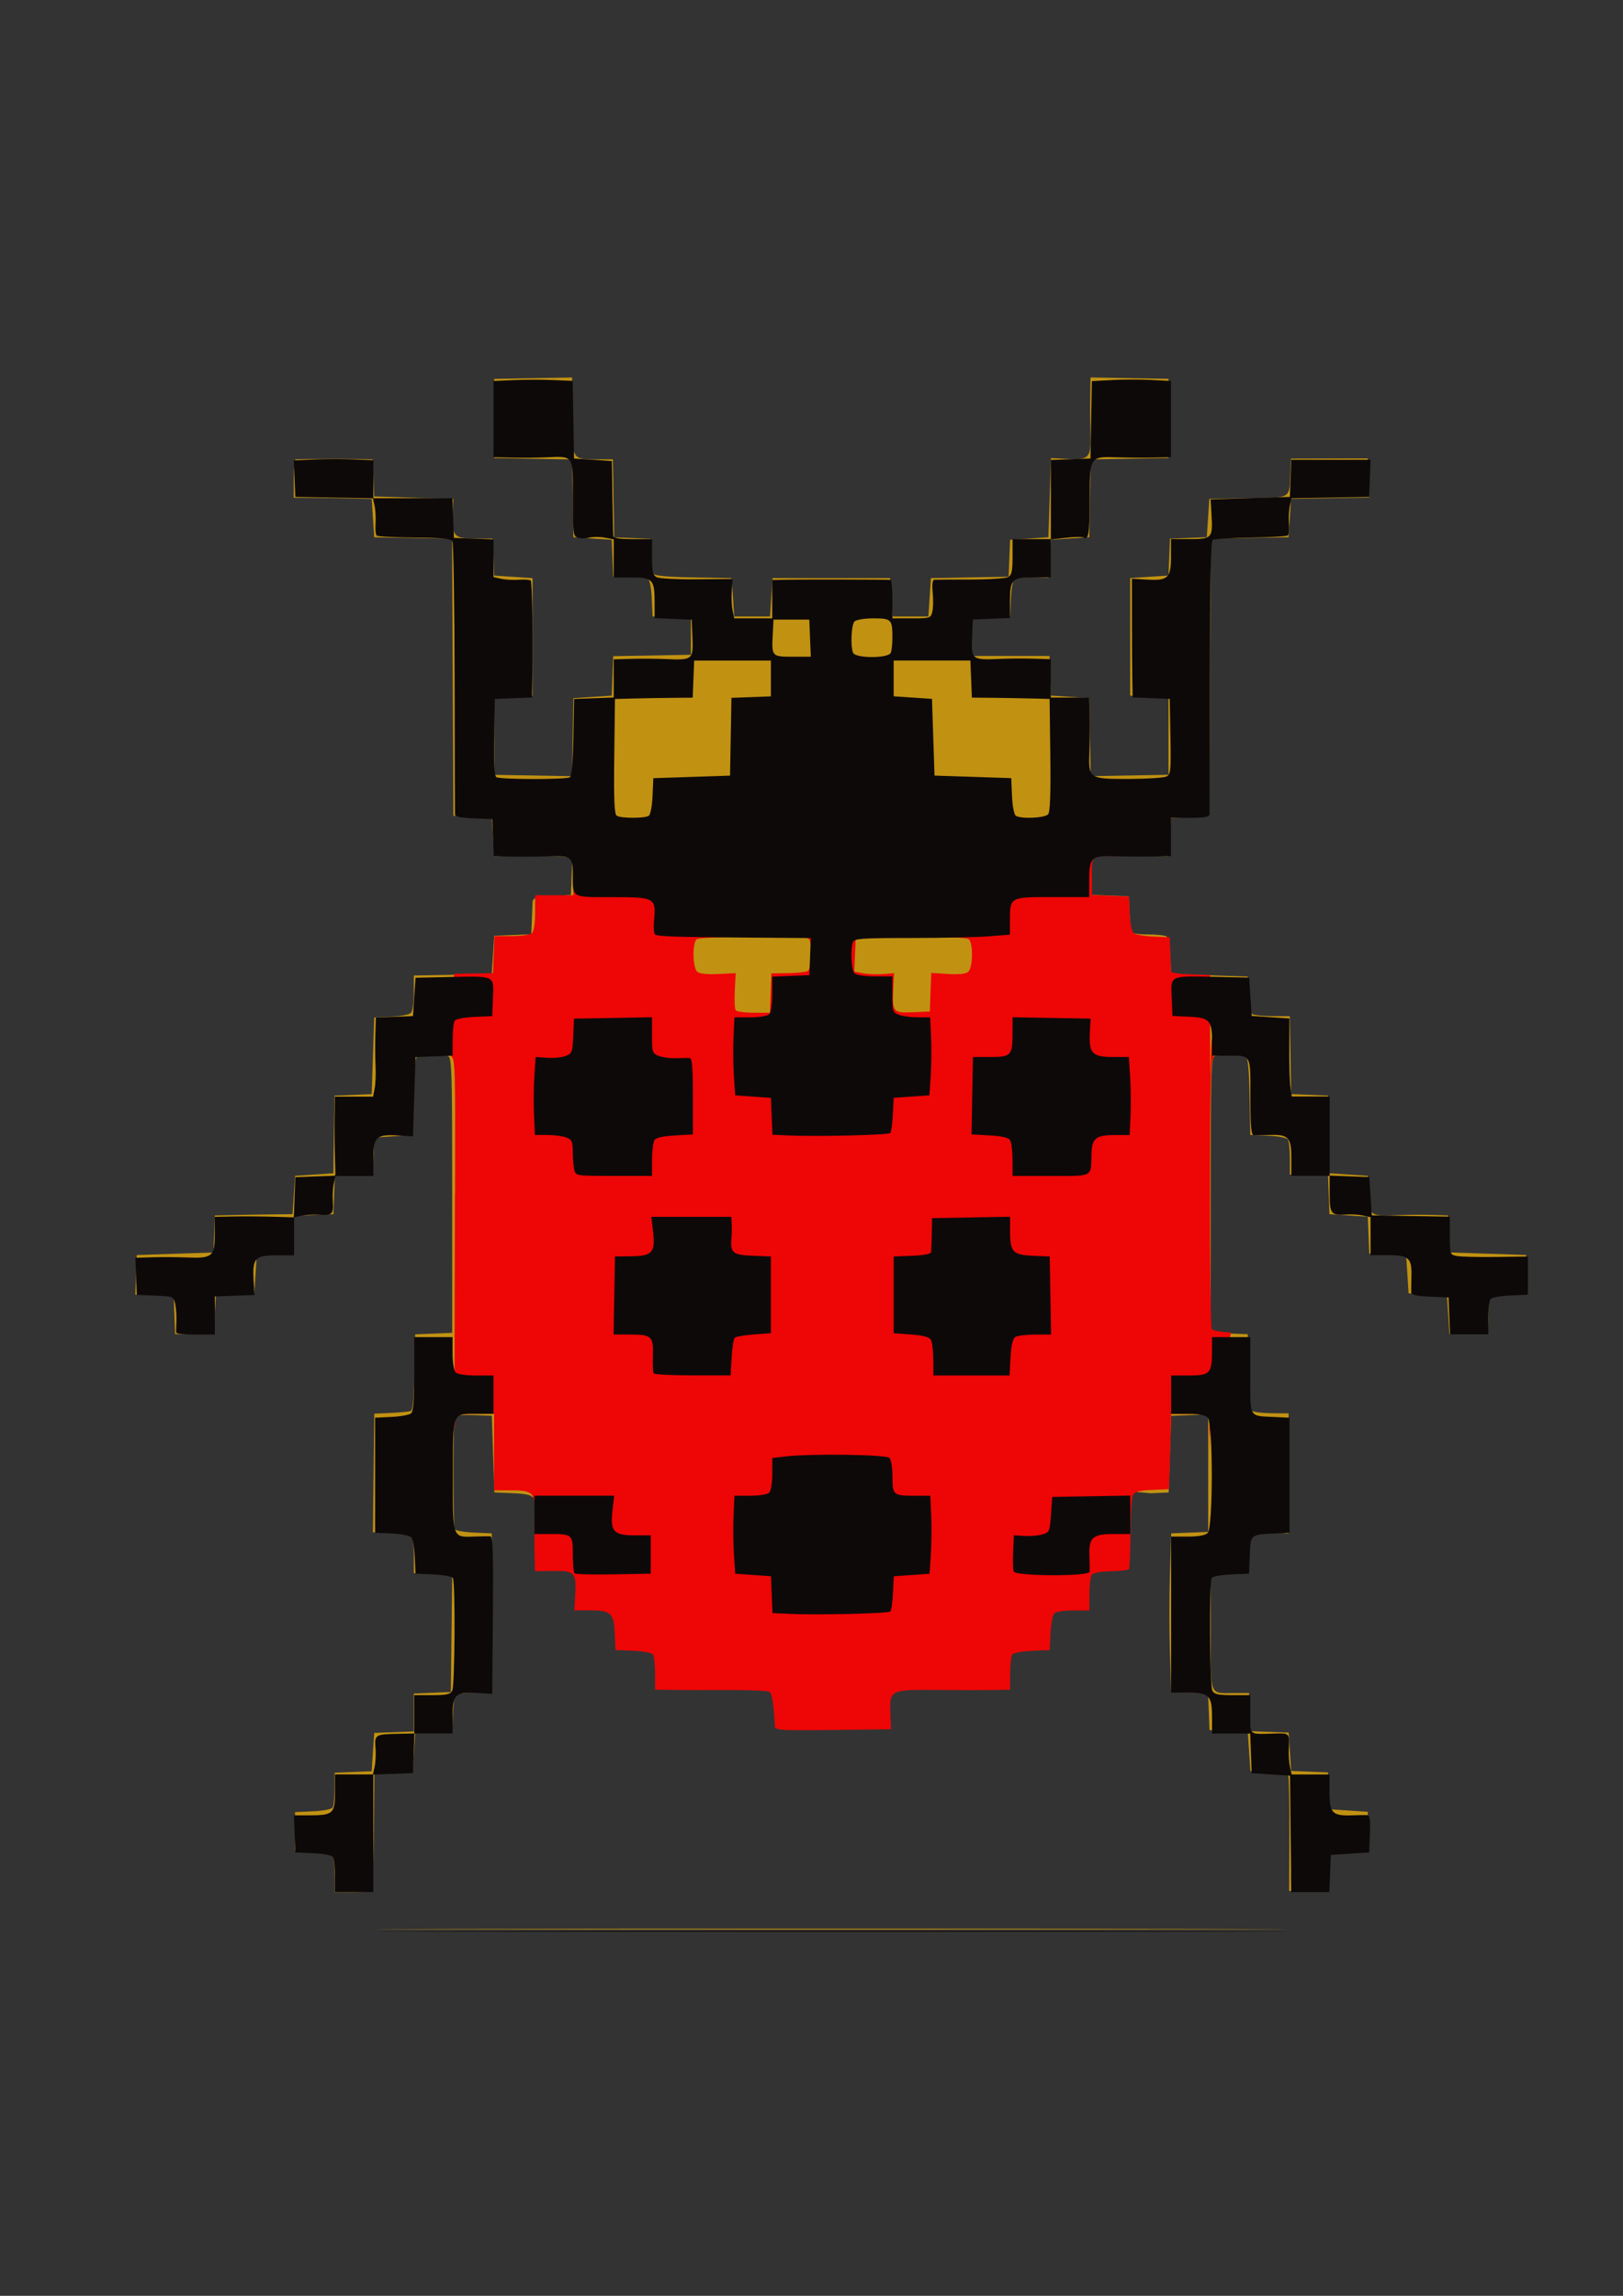 <?xml version="1.0" encoding="UTF-8" standalone="no"?>
<!-- Created with Inkscape (http://www.inkscape.org/) -->

<svg
   xmlns:dc="http://purl.org/dc/elements/1.1/"
   xmlns:cc="http://creativecommons.org/ns#"
   xmlns:rdf="http://www.w3.org/1999/02/22-rdf-syntax-ns#"
   xmlns:svg="http://www.w3.org/2000/svg"
   xmlns="http://www.w3.org/2000/svg"
   xmlns:sodipodi="http://sodipodi.sourceforge.net/DTD/sodipodi-0.dtd"
   xmlns:inkscape="http://www.inkscape.org/namespaces/inkscape"
   width="210mm"
   height="297mm"
   viewBox="0 0 210 297"
   version="1.1"
   id="svg8"
   inkscape:version="0.92.5 (2060ec1f9f, 2020-04-08)"
   sodipodi:docname="joanhinha.svg">
  <rect x="0" y="0" width="210" height="297" fill="#333333" stroke="none"/>
  <defs
     id="defs2" />
  <sodipodi:namedview
     id="base"
     pagecolor="#ffffff"
     bordercolor="#666666"
     borderopacity="1.0"
     inkscape:pageopacity="0.0"
     inkscape:pageshadow="2"
     inkscape:zoom="0.35"
     inkscape:cx="322.89828"
     inkscape:cy="388.74899"
     inkscape:document-units="mm"
     inkscape:current-layer="g21"
     showgrid="true"
     inkscape:window-width="1920"
     inkscape:window-height="1011"
     inkscape:window-x="0"
     inkscape:window-y="0"
     inkscape:window-maximized="1">
    <inkscape:grid
       type="xygrid"
       id="grid44" />
  </sodipodi:namedview>
  <g
     inkscape:label="Camada 1"
     inkscape:groupmode="layer"
     id="layer1">
    <g
       id="g21"
       transform="translate(89.675,-13.399)">
      <g
         id="g42"
         transform="matrix(5.297,0,0,5.297,401.934,-1381.344)">
        <path
           sodipodi:nodetypes="csscccccccccccccccccccccccccscscccccccccsccccccccccccccccccccccccccccccccccccccccccccccccccccscccccccccccccccccccccccccccccsccccccccscccccccccccccccccccccccccccccccccccccccccsscccccccccccccccccccccccccccccccccccccccccccccccccccccccccccccccccccccccccccccccccccccccccccccccccccccccccccccccccccccccccccccccccccccccccccccccccccccccccccccccccccsccccccccccccccsscccccccccccccccccccccccccccccccccccccccccccccccccccccccccccccccccccccsccc"
           inkscape:connector-curvature="0"
           id="path31"
           d="m -81.504,310.419 c 4.93,-0.009 13.016,-0.009 17.969,0 4.953,0.009 0.919,0.016 -8.964,0.016 -9.883,0 -13.935,-0.008 -9.005,-0.016 z m -3.131,-1.31 c -5.19e-4,-0.232 -0.022,-0.455 -0.049,-0.496 -0.027,-0.043 -0.232,-0.083 -0.483,-0.094 l -0.435,-0.019 v -0.468 -0.468 l 0.435,-0.019 c 0.251,-0.011 0.455,-0.05 0.483,-0.094 0.026,-0.041 0.048,-0.249 0.049,-0.462 l 9.66e-4,-0.387 0.452,-0.018 0.452,-0.018 0.031,-0.468 0.031,-0.468 0.484,-0.018 0.484,-0.018 v -0.463 -0.463 l 0.452,-0.018 0.452,-0.018 0.017,-1.451 0.017,-1.451 h -0.469 -0.469 v -0.424 c 0,-0.247 -0.031,-0.456 -0.075,-0.499 -0.044,-0.044 -0.253,-0.075 -0.5,-0.075 h -0.425 l 0.017,-1.449 0.017,-1.449 0.406,-0.019 c 0.223,-0.01 0.44,-0.031 0.482,-0.046 0.054,-0.019 0.081,-0.291 0.094,-0.95 l 0.017,-0.923 0.452,-0.018 0.452,-0.018 v -3.36 c 0,-3.006 -0.01,-3.364 -0.099,-3.398 -0.14,-0.054 -0.667,-0.045 -0.757,0.012 -0.053,0.034 -0.082,0.331 -0.094,0.982 l -0.017,0.933 -0.468,0.031 -0.468,0.031 -0.018,0.452 -0.018,0.452 h -0.463 -0.463 l -0.018,0.484 -0.018,0.484 -0.484,0.018 -0.484,0.018 v 0.463 0.463 l -0.452,0.018 -0.452,0.018 -0.031,0.468 -0.031,0.468 -0.468,0.031 -0.468,0.031 -0.031,0.462 -0.031,0.462 -0.468,0.004 -0.468,0.004 -0.018,-0.482 -0.018,-0.482 h -0.468 -0.468 l 0.018,-0.484 0.018,-0.484 0.936,-0.031 0.936,-0.031 0.018,-0.452 0.018,-0.452 0.418,-0.01 c 0.23,-0.006 0.657,-0.013 0.949,-0.016 l 0.53,-0.006 0.031,-0.468 0.031,-0.468 0.468,-0.031 0.468,-0.031 0.005,-0.53 c 0.003,-0.292 0.01,-0.719 0.016,-0.949 l 0.01,-0.418 0.452,-0.018 0.452,-0.018 0.031,-0.936 0.031,-0.936 0.403,-0.019 c 0.222,-0.01 0.439,-0.049 0.484,-0.086 0.051,-0.043 0.08,-0.222 0.08,-0.494 v -0.427 l 0.952,-0.017 0.951,-0.017 0.031,-0.468 0.031,-0.468 0.452,-0.018 0.452,-0.018 0.012,-0.294 c 0.006,-0.162 0.014,-0.364 0.018,-0.45 0.006,-0.149 0.027,-0.157 0.472,-0.187 l 0.466,-0.031 0.018,-0.449 0.018,-0.449 -0.205,-0.034 c -0.113,-0.019 -0.542,-0.027 -0.954,-0.019 l -0.749,0.015 -0.031,-0.468 -0.031,-0.468 -0.468,-0.031 -0.468,-0.031 -0.016,-3.383 -0.016,-3.383 -0.951,-0.017 -0.951,-0.017 -0.031,-0.468 -0.031,-0.468 -0.468,-0.012 c -0.257,-0.007 -0.686,-0.013 -0.952,-0.015 l -0.484,-0.003 v -0.468 c 0,-0.257 0.021,-0.469 0.047,-0.47 0.327,-0.011 1.135,-0.016 1.464,-0.008 l 0.418,0.01 0.018,0.452 0.018,0.452 0.967,0.031 0.967,0.031 -0.016,0.361 c -0.025,0.546 0.029,0.606 0.546,0.606 h 0.432 l 0.018,0.452 0.018,0.452 0.468,0.031 0.468,0.031 v 1.435 1.435 l -0.468,0.031 -0.468,0.031 v 0.936 0.936 l 0.95,0.017 0.95,0.017 0.017,-0.953 0.017,-0.953 0.468,-0.031 0.468,-0.031 0.018,-0.482 0.018,-0.482 0.949,-0.017 0.949,-0.017 v -0.437 -0.437 l -0.468,-0.031 -0.468,-0.031 -0.019,-0.435 c -0.011,-0.251 -0.05,-0.455 -0.094,-0.483 -0.041,-0.026 -0.249,-0.048 -0.462,-0.049 l -0.387,-9.5e-4 -0.018,-0.452 -0.018,-0.452 -0.468,-0.031 -0.468,-0.031 -0.017,-0.95 -0.017,-0.95 -0.95,-0.017 -0.95,-0.017 v -0.967 -0.967 l 0.951,-0.017 0.952,-0.017 v 0.935 c 0,1.084 -0.011,1.065 0.618,1.065 h 0.377 l 0.017,0.952 0.017,0.952 0.452,0.018 0.452,0.018 9.43e-4,0.387 c 4.96e-4,0.213 0.023,0.422 0.049,0.463 0.034,0.053 0.331,0.082 0.982,0.093 l 0.933,0.017 0.031,0.468 0.031,0.468 h 0.437 0.437 l 0.031,-0.468 0.031,-0.468 h 1.435 1.435 l 0.031,0.468 0.031,0.468 h 0.437 0.437 l 0.031,-0.468 0.031,-0.468 0.949,-0.017 0.949,-0.017 0.018,-0.451 0.018,-0.451 0.468,-0.031 0.468,-0.031 0.031,-0.967 0.031,-0.967 0.392,0.021 c 0.535,0.029 0.588,-0.024 0.573,-0.579 -0.006,-0.242 -0.009,-0.659 -0.005,-0.926 l 0.007,-0.485 0.952,0.017 0.952,0.017 v 0.967 0.967 l -0.95,0.017 -0.95,0.017 -0.017,0.95 -0.017,0.95 -0.468,0.031 -0.468,0.031 -0.031,0.464 -0.031,0.464 -0.374,-0.013 c -0.206,-0.007 -0.408,0.009 -0.449,0.037 -0.043,0.028 -0.083,0.236 -0.094,0.485 l -0.019,0.435 -0.468,0.031 -0.468,0.031 -0.018,0.452 -0.018,0.452 h 0.967 0.967 l 0.018,0.484 0.018,0.484 0.468,0.031 0.468,0.031 0.017,0.953 0.017,0.953 0.95,-0.017 0.95,-0.017 v -0.936 -0.936 l -0.468,-0.031 -0.468,-0.031 v -1.435 -1.435 l 0.468,-0.031 0.468,-0.031 0.018,-0.45 0.018,-0.45 0.45,-0.018 0.45,-0.018 0.031,-0.468 0.031,-0.468 0.951,-0.017 c 1.081,-0.02 0.998,0.032 1.03,-0.63 l 0.016,-0.335 0.936,-0.003 0.936,-0.003 0.018,0.477 0.018,0.477 -0.954,0.017 -0.954,0.017 -0.031,0.468 -0.031,0.468 -0.951,0.017 -0.951,0.017 -0.016,3.383 -0.016,3.383 -0.468,0.031 -0.468,0.031 -0.031,0.468 -0.031,0.468 -0.811,-0.013 c -1.158,-0.019 -1.101,-0.045 -1.079,0.499 l 0.018,0.45 0.452,0.018 0.452,0.018 0.011,0.262 c 0.01,0.244 0.021,0.397 0.043,0.59 0.006,0.053 0.134,0.078 0.399,0.079 0.214,4.8e-4 0.424,0.022 0.465,0.049 0.043,0.027 0.083,0.232 0.094,0.483 l 0.019,0.435 0.936,0.031 0.936,0.031 0.019,0.435 c 0.011,0.251 0.05,0.455 0.094,0.483 0.041,0.026 0.264,0.048 0.494,0.049 l 0.42,9.4e-4 0.017,0.952 0.017,0.951 0.452,0.018 0.452,0.018 0.007,0.45 c 0.004,0.247 0.011,0.674 0.016,0.949 l 0.008,0.499 0.468,0.031 0.468,0.031 0.018,0.449 c 0.021,0.527 0.039,0.54 0.689,0.512 0.229,-0.01 0.604,-0.013 0.835,-0.006 l 0.418,0.012 0.018,0.452 0.018,0.452 0.936,0.031 0.936,0.031 0.018,0.484 0.018,0.484 h -0.468 -0.468 l -0.018,0.477 -0.018,0.477 -0.468,0.006 -0.468,0.006 -0.031,-0.467 -0.031,-0.467 -0.468,-0.031 -0.468,-0.031 -0.031,-0.468 -0.031,-0.468 -0.45,-0.018 -0.45,-0.018 -0.018,-0.45 -0.018,-0.45 -0.468,-0.031 -0.468,-0.031 -0.018,-0.484 -0.018,-0.484 h -0.465 -0.465 l -9.43e-4,-0.39 c -4.72e-4,-0.214 -0.022,-0.424 -0.049,-0.465 -0.027,-0.043 -0.232,-0.083 -0.483,-0.094 l -0.435,-0.019 -0.017,-0.933 c -0.012,-0.651 -0.04,-0.948 -0.094,-0.982 -0.091,-0.058 -0.617,-0.066 -0.757,-0.012 -0.088,0.034 -0.099,0.392 -0.099,3.398 v 3.36 l 0.452,0.018 0.452,0.018 0.017,0.903 c 0.01,0.497 0.044,0.93 0.077,0.963 0.033,0.033 0.25,0.061 0.482,0.064 l 0.422,0.004 v 1.466 1.466 l -0.409,-0.021 c -0.502,-0.025 -0.545,0.016 -0.57,0.553 l -0.019,0.403 -0.452,0.018 -0.452,0.018 v 1.426 c 0,1.619 -0.044,1.501 0.567,1.501 h 0.369 v 0.465 0.465 l 0.484,0.018 0.484,0.018 0.031,0.468 0.031,0.468 0.45,0.018 0.45,0.018 0.018,0.45 0.018,0.45 0.468,0.031 0.468,0.031 v 0.468 0.468 l -0.468,0.031 -0.468,0.031 -0.031,0.468 -0.031,0.468 h -0.462 -0.462 l 0.006,-1.341 c 0.003,-0.738 -0.008,-1.389 -0.025,-1.448 -0.024,-0.085 -0.119,-0.11 -0.479,-0.125 l -0.449,-0.018 -0.031,-0.468 -0.031,-0.468 -0.468,-0.031 -0.468,-0.031 -0.018,-0.45 -0.018,-0.45 -0.45,-0.018 -0.45,-0.018 -0.031,-0.951 c -0.017,-0.523 -0.017,-1.393 0,-1.934 l 0.031,-0.983 0.452,-0.018 0.452,-0.018 v -1.435 -1.435 l -0.452,0.018 -0.452,0.018 -0.031,0.936 -0.031,0.936 -0.435,0.019 c -4.997,-0.475 -5.387,0.051 -15.118,0.092 -0.009,-0.048 -0.175,-0.082 -0.466,-0.094 l -0.452,-0.018 -0.031,-0.936 -0.031,-0.936 -0.452,-0.018 c -0.249,-0.01 -0.456,0.004 -0.461,0.031 -0.032,0.192 -0.029,2.703 0.003,2.755 0.022,0.036 0.236,0.073 0.475,0.084 l 0.435,0.019 v 1.934 1.934 l -0.452,0.018 c -0.295,0.012 -0.455,0.044 -0.461,0.094 -0.021,0.179 -0.033,0.342 -0.043,0.587 l -0.011,0.262 -0.452,0.018 -0.452,0.018 -0.031,0.468 -0.031,0.468 -0.468,0.031 -0.468,0.031 -0.012,1.366 c -0.007,0.751 -0.027,1.404 -0.045,1.451 -0.023,0.06 -0.159,0.085 -0.471,0.085 h -0.439 l -9.43e-4,-0.421 z"
           style="fill:#c19212;stroke-width:0.062" />
        <path
           sodipodi:nodetypes="ccccccscsccccccccccscccccccccccccccccccccccccccccsccccccccccccccccccccccsccccccscccsccccccscccccccscccccccccccccccccc"
           inkscape:connector-curvature="0"
           id="path29"
           d="m -81.693,292.486 c 0.009,-3.168 0.004,-3.326 -0.105,-3.385 l 0.08,-2.01 0.952,-0.017 0.018,-0.452 0.018,-0.452 h 0.422 c 0.245,0 0.453,-0.032 0.496,-0.075 0.044,-0.043 0.075,-0.252 0.075,-0.499 v -0.424 h 0.468 0.468 v -0.465 -0.465 l -0.203,-0.033 c -0.112,-0.018 -0.54,-0.027 -0.952,-0.018 l -0.749,0.015 c 0,0 16.441,0.024 16.472,-0.002 l -0.811,-0.013 c -1.153,-0.019 -1.092,-0.048 -1.092,0.511 v 0.464 l 0.452,0.018 0.452,0.018 0.018,0.416 c 0.01,0.234 0.052,0.444 0.096,0.48 0.043,0.035 0.259,0.073 0.481,0.083 l 0.403,0.019 0.012,0.374 c 0.006,0.206 0.014,0.409 0.016,0.451 0.003,0.056 0.258,0.081 0.955,0.094 -5.64e-4,5.341 0,0 0.09,2.01 -0.076,0.076 -0.09,0.587 -0.091,3.33 -2.35e-4,1.782 0.018,3.27 0.041,3.307 0.023,0.037 0.237,0.075 0.476,0.086 -0.532,1.985 -0.532,1.985 -0.532,3.417 v -1.432 h -0.468 -0.468 l -0.006,0.296 c -0.003,0.163 -0.015,0.577 -0.026,0.92 l -0.02,0.624 -0.41,0.018 c -0.316,0.014 -0.424,0.044 -0.469,0.129 -0.033,0.061 -0.06,0.484 -0.061,0.941 -9.36e-4,0.457 -0.019,0.848 -0.04,0.869 -0.021,0.021 -0.223,0.043 -0.447,0.048 -0.266,0.007 -0.427,0.039 -0.462,0.094 -0.029,0.046 -0.054,0.26 -0.054,0.474 l -9.35e-4,0.39 h -0.398 c -0.249,0 -0.423,0.03 -0.465,0.08 -0.037,0.044 -0.075,0.262 -0.086,0.484 l -0.019,0.403 -0.435,0.019 c -0.251,0.011 -0.455,0.051 -0.483,0.094 -0.026,0.041 -0.048,0.25 -0.049,0.465 l -9.36e-4,0.39 -0.421,0.007 c -0.232,0.005 -0.847,0.004 -1.367,-9.3e-4 -1.142,-0.01 -1.16,-0.002 -1.137,0.579 l 0.016,0.381 -1.415,0.017 c -1.316,0.016 -1.416,0.009 -1.422,-0.094 -0.033,-0.566 -0.07,-0.798 -0.134,-0.838 -0.042,-0.026 -0.497,-0.045 -1.013,-0.043 -0.515,0.003 -1.126,9.4e-4 -1.358,-0.003 l -0.421,-0.007 -9.36e-4,-0.39 c -5.17e-4,-0.214 -0.022,-0.424 -0.049,-0.465 -0.027,-0.043 -0.232,-0.083 -0.483,-0.094 l -0.435,-0.019 -0.018,-0.406 c -0.022,-0.498 -0.09,-0.562 -0.605,-0.562 h -0.381 l 0.021,-0.39 c 0.029,-0.535 -0.01,-0.576 -0.543,-0.572 l -0.44,0.004 -0.011,-0.441 c -0.006,-0.243 -0.003,-0.627 0.006,-0.855 0.025,-0.612 -0.03,-0.678 -0.559,-0.678 h -0.435 v -0.936 -0.936 h -0.468 c -0.257,0 -0.472,0.021 -0.476,0.047 0,0 -0.036,2.353 -0.013,-5.396 z m 7.709,-4.925 0.018,-0.481 0.406,-0.005 c 0.223,-0.003 0.441,-0.027 0.484,-0.053 0.048,-0.03 0.078,-0.19 0.078,-0.415 0,-0.296 -0.021,-0.372 -0.109,-0.397 -0.216,-0.061 -2.604,-0.029 -2.683,0.036 -0.112,0.092 -0.101,0.701 0.013,0.796 0.058,0.048 0.245,0.068 0.515,0.054 l 0.423,-0.021 -0.021,0.418 c -0.012,0.23 -0.003,0.448 0.019,0.484 0.022,0.036 0.22,0.065 0.44,0.065 h 0.399 z m 3.905,-0.021 0.018,-0.471 0.404,0.026 c 0.264,0.017 0.436,-9.3e-4 0.497,-0.052 0.117,-0.097 0.128,-0.704 0.015,-0.797 -0.049,-0.04 -0.577,-0.061 -1.419,-0.054 l -1.341,0.01 -0.018,0.418 -0.018,0.418 0.212,0.04 c 0.117,0.022 0.335,0.03 0.486,0.019 l 0.274,-0.021 -0.018,0.343 c -0.032,0.608 -0.013,0.632 0.472,0.611 l 0.419,-0.018 z"
           style="fill:#ee0505;stroke-width:0.062" />
        <path
           inkscape:connector-curvature="0"
           id="path23"
           d="m -81.492,310.47 c 4.935,-0.009 13.03,-0.009 17.988,0 4.958,0.009 0.92,0.016 -8.974,0.016 -9.894,0 -13.95,-0.007 -9.015,-0.016 z m -3.135,-1.343 c -5.2e-4,-0.215 -0.022,-0.424 -0.049,-0.465 -0.027,-0.043 -0.232,-0.083 -0.483,-0.094 l -0.435,-0.019 -0.018,-0.453 -0.018,-0.453 h 0.382 c 0.574,0 0.623,-0.045 0.623,-0.564 v -0.435 h 0.463 0.463 l 0.041,-0.187 c 0.023,-0.103 0.033,-0.298 0.023,-0.435 -0.026,-0.355 -0.021,-0.358 0.57,-0.37 l 0.375,-0.008 v -0.468 -0.468 h 0.435 c 0.351,0 0.446,-0.021 0.493,-0.109 0.065,-0.123 0.079,-2.65 0.015,-2.754 -0.023,-0.037 -0.237,-0.075 -0.477,-0.085 l -0.435,-0.019 -0.019,-0.404 c -0.01,-0.222 -0.048,-0.439 -0.083,-0.481 -0.036,-0.043 -0.245,-0.086 -0.475,-0.096 l -0.41,-0.018 -1.9e-5,-1.405 -1.8e-5,-1.405 0.398,-0.019 c 0.219,-0.01 0.434,-0.049 0.478,-0.086 0.059,-0.049 0.08,-0.308 0.08,-0.965 v -0.898 h 0.468 0.468 v 0.394 c 0,0.223 0.033,0.426 0.075,0.468 0.044,0.044 0.253,0.075 0.5,0.075 h 0.425 v 0.468 0.468 h -0.379 c -0.644,0 -0.61,-0.083 -0.613,1.498 -0.003,1.566 -0.02,1.519 0.543,1.499 0.161,-0.005 0.328,-0.008 0.372,-0.005 0.062,0.005 0.075,0.413 0.062,1.926 l -0.017,1.921 -0.353,-0.021 c -0.544,-0.032 -0.615,0.032 -0.615,0.554 v 0.435 h -0.466 -0.466 l -0.018,0.484 -0.018,0.484 -0.484,0.018 -0.484,0.018 v 1.434 1.434 h -0.468 -0.468 l -9.34e-4,-0.39 z m 23.356,-0.062 c -0.003,-0.249 -0.01,-0.889 -0.016,-1.421 l -0.011,-0.968 -0.468,-0.031 -0.468,-0.031 -0.018,-0.484 -0.018,-0.484 h -0.466 -0.466 v -0.402 c 0,-0.527 -0.071,-0.598 -0.598,-0.598 h -0.402 v -1.905 -1.905 h 0.402 c 0.267,0 0.432,-0.03 0.492,-0.09 0.133,-0.133 0.133,-2.685 0,-2.818 -0.06,-0.06 -0.225,-0.09 -0.492,-0.09 h -0.402 v -0.469 -0.468 h 0.435 c 0.515,0 0.564,-0.052 0.564,-0.589 v -0.348 h 0.468 0.468 v 0.936 c 0,1.067 -0.051,0.984 0.619,1.016 l 0.338,0.016 v 1.405 1.405 l -0.338,0.016 c -0.623,0.03 -0.611,0.019 -0.632,0.531 l -0.018,0.452 -0.435,0.019 c -0.24,0.01 -0.454,0.049 -0.477,0.085 -0.064,0.103 -0.05,2.631 0.015,2.754 0.047,0.088 0.142,0.109 0.493,0.109 h 0.435 v 0.469 c 0,0.525 -0.048,0.486 0.578,0.469 0.388,-0.01 0.379,-0.02 0.36,0.39 -0.006,0.129 0.008,0.319 0.03,0.422 l 0.041,0.187 h 0.463 0.463 v 0.435 c 0,0.509 0.069,0.58 0.551,0.563 0.161,-0.005 0.329,-0.008 0.373,-0.005 0.06,0.004 0.076,0.122 0.062,0.458 l -0.018,0.453 -0.468,0.031 -0.468,0.031 -0.018,0.453 -0.018,0.453 h -0.466 -0.466 l -0.005,-0.453 z m -12.25,-6.343 -0.419,-0.018 -0.018,-0.45 -0.018,-0.45 -0.437,-0.031 -0.437,-0.031 -0.031,-0.468 c -0.017,-0.258 -0.021,-0.686 -0.009,-0.953 l 0.022,-0.484 h 0.387 c 0.218,0 0.42,-0.033 0.462,-0.075 0.042,-0.042 0.075,-0.244 0.075,-0.46 v -0.385 l 0.328,-0.039 c 0.602,-0.072 2.451,-0.047 2.533,0.035 0.042,0.042 0.075,0.244 0.075,0.462 0,0.448 0.017,0.463 0.561,0.463 h 0.363 l 0.022,0.484 c 0.012,0.266 0.008,0.695 -0.009,0.953 l -0.031,0.468 -0.437,0.031 -0.437,0.031 -0.019,0.406 c -0.01,0.223 -0.04,0.427 -0.065,0.453 -0.049,0.05 -1.752,0.091 -2.458,0.06 z m -5.253,-0.99 c -0.024,-0.024 -0.043,-0.232 -0.043,-0.463 0,-0.486 -0.011,-0.496 -0.567,-0.496 h -0.37 v -0.468 -0.468 h 0.974 0.974 l -0.041,0.359 c -0.059,0.514 0.025,0.609 0.539,0.609 h 0.395 v 0.468 0.468 l -0.909,0.017 c -0.5,0.01 -0.929,-0.002 -0.953,-0.026 z m 10.726,-0.045 c -0.018,-0.047 -0.024,-0.264 -0.014,-0.484 l 0.019,-0.399 0.25,0.016 c 0.137,0.009 0.334,-0.007 0.437,-0.035 0.181,-0.05 0.188,-0.067 0.219,-0.485 l 0.031,-0.433 0.953,-0.017 0.953,-0.017 v 0.47 0.47 h -0.402 c -0.516,0 -0.613,0.086 -0.595,0.525 0.007,0.175 0.009,0.353 0.005,0.396 -0.012,0.118 -1.81,0.111 -1.855,-0.006 z m -8.794,-4.837 c -0.017,-0.027 -0.026,-0.225 -0.019,-0.439 0.014,-0.471 -0.027,-0.508 -0.568,-0.51 l -0.392,-7.7e-4 0.017,-0.953 0.017,-0.953 0.399,-0.005 c 0.513,-0.006 0.589,-0.092 0.531,-0.602 l -0.041,-0.361 h 0.976 0.976 l 0.01,0.172 c 0.005,0.095 0.004,0.24 -0.004,0.323 -0.035,0.385 0.021,0.435 0.51,0.455 l 0.452,0.018 v 0.937 0.937 l -0.417,0.031 c -0.229,0.017 -0.439,0.054 -0.467,0.081 -0.028,0.028 -0.061,0.245 -0.075,0.484 l -0.025,0.434 h -0.926 c -0.509,0 -0.94,-0.022 -0.957,-0.05 z m 6.83,-0.341 c -4.72e-4,-0.215 -0.028,-0.433 -0.06,-0.484 -0.039,-0.062 -0.201,-0.104 -0.483,-0.125 l -0.424,-0.031 v -0.937 -0.937 l 0.453,-0.018 c 0.295,-0.012 0.456,-0.044 0.462,-0.094 0.005,-0.041 0.012,-0.244 0.016,-0.45 l 0.007,-0.375 0.953,-0.017 0.953,-0.017 v 0.364 c 0,0.498 0.066,0.567 0.562,0.589 l 0.406,0.018 0.017,0.953 0.017,0.953 -0.392,7.7e-4 c -0.216,4.7e-4 -0.433,0.027 -0.483,0.059 -0.062,0.039 -0.1,0.201 -0.116,0.499 l -0.025,0.441 h -0.93 -0.93 l -9.35e-4,-0.39 z m -18.493,-0.656 c -0.003,-0.026 -0.001,-0.153 0.005,-0.282 0.006,-0.129 -0.007,-0.318 -0.03,-0.419 -0.04,-0.181 -0.049,-0.184 -0.489,-0.202 l -0.448,-0.018 -0.018,-0.453 -0.018,-0.453 0.424,-0.012 c 0.233,-0.007 0.611,-0.004 0.839,0.005 0.612,0.026 0.678,-0.028 0.678,-0.558 v -0.435 l 0.453,-0.008 c 0.249,-0.005 0.683,-0.002 0.965,0.006 l 0.513,0.014 0.018,-0.49 0.018,-0.49 0.49,-0.018 0.49,-0.018 -0.014,-0.513 c -0.008,-0.282 -0.011,-0.716 -0.006,-0.965 l 0.008,-0.453 h 0.466 0.466 l 0.039,-0.206 c 0.021,-0.113 0.031,-0.359 0.021,-0.547 -0.01,-0.187 -0.012,-0.529 -0.005,-0.759 l 0.013,-0.419 0.453,-0.018 0.453,-0.018 0.031,-0.468 0.031,-0.468 0.812,-0.018 c 1.145,-0.025 1.102,-0.045 1.08,0.504 l -0.018,0.451 -0.435,0.019 c -0.251,0.011 -0.456,0.051 -0.483,0.094 -0.026,0.041 -0.048,0.249 -0.049,0.463 l -9.35e-4,0.388 -0.453,0.018 -0.453,0.018 -0.031,0.968 -0.031,0.968 -0.353,-0.021 c -0.544,-0.032 -0.615,0.032 -0.615,0.554 v 0.435 h -0.463 -0.463 l -0.041,0.187 c -0.023,0.103 -0.033,0.298 -0.023,0.435 0.022,0.309 -0.015,0.346 -0.324,0.324 -0.136,-0.01 -0.332,4.8e-4 -0.435,0.023 l -0.187,0.041 v 0.464 0.464 h -0.435 c -0.522,0 -0.586,0.071 -0.554,0.615 l 0.021,0.353 -0.484,0.018 -0.484,0.018 v 0.466 0.466 h -0.468 c -0.258,0 -0.471,-0.021 -0.475,-0.047 z m 31.098,-0.406 -0.018,-0.453 -0.453,-0.018 c -0.298,-0.012 -0.455,-0.044 -0.458,-0.094 -0.003,-0.041 -0.001,-0.207 0.004,-0.368 0.016,-0.482 -0.054,-0.551 -0.563,-0.551 h -0.435 v -0.464 -0.464 l -0.187,-0.041 c -0.103,-0.023 -0.293,-0.033 -0.423,-0.024 -0.353,0.025 -0.389,-0.023 -0.389,-0.511 v -0.434 h -0.468 -0.468 v -0.435 c 0,-0.509 -0.069,-0.58 -0.551,-0.563 -0.161,0.005 -0.328,0.008 -0.371,0.005 -0.059,-0.004 -0.078,-0.236 -0.078,-0.936 0,-1.06 0.031,-1.006 -0.567,-1.006 h -0.37 v -0.363 c 0,-0.496 -0.067,-0.566 -0.562,-0.588 l -0.406,-0.018 -0.018,-0.451 c -0.022,-0.549 -0.065,-0.529 1.08,-0.504 l 0.812,0.018 0.031,0.468 0.031,0.468 0.461,0.031 0.461,0.031 -0.004,0.718 c -0.003,0.395 0.01,0.824 0.028,0.953 l 0.033,0.234 h 0.463 0.463 v 0.966 0.966 l 0.484,0.018 0.484,0.018 0.031,0.468 0.031,0.468 0.5,0.008 c 0.275,0.005 0.703,0.012 0.953,0.016 l 0.453,0.007 v 0.464 c 0,0.456 0.003,0.464 0.172,0.497 0.094,0.019 0.523,0.029 0.953,0.023 l 0.781,-0.01 v 0.466 0.466 l -0.435,0.019 c -0.251,0.011 -0.456,0.051 -0.483,0.094 -0.026,0.041 -0.048,0.251 -0.049,0.465 l -9.35e-4,0.39 h -0.466 -0.466 z m -21.372,-3.561 c -0.021,-0.077 -0.038,-0.275 -0.039,-0.439 -7.55e-4,-0.262 -0.02,-0.306 -0.161,-0.359 -0.088,-0.034 -0.296,-0.061 -0.462,-0.061 h -0.302 l -0.022,-0.484 c -0.012,-0.266 -0.008,-0.695 0.009,-0.953 l 0.031,-0.468 0.281,0.02 c 0.155,0.011 0.357,-0.009 0.45,-0.044 0.157,-0.06 0.17,-0.092 0.187,-0.488 l 0.019,-0.424 0.953,-0.017 0.953,-0.017 v 0.44 c 0,0.422 0.007,0.443 0.17,0.505 0.094,0.036 0.283,0.06 0.422,0.055 0.138,-0.005 0.286,-0.007 0.329,-0.004 0.059,0.005 0.078,0.237 0.078,0.936 v 0.93 l -0.441,0.025 c -0.297,0.017 -0.46,0.055 -0.499,0.116 -0.032,0.05 -0.058,0.267 -0.059,0.482 l -9.35e-4,0.39 h -0.93 c -0.911,0 -0.93,-0.003 -0.967,-0.141 z m 10.703,-0.25 c -4.72e-4,-0.215 -0.027,-0.432 -0.059,-0.482 -0.039,-0.062 -0.202,-0.1 -0.5,-0.116 l -0.442,-0.025 0.017,-0.945 0.017,-0.945 h 0.424 c 0.508,0 0.542,-0.036 0.543,-0.579 l 9.34e-4,-0.392 0.953,0.017 0.953,0.017 -0.018,0.344 c -0.026,0.5 0.062,0.593 0.559,0.593 h 0.395 l 0.031,0.5 c 0.017,0.275 0.021,0.704 0.009,0.953 l -0.022,0.453 h -0.356 c -0.472,0 -0.567,0.077 -0.576,0.468 -0.013,0.568 0.056,0.531 -0.995,0.531 h -0.933 l -9.34e-4,-0.39 z m -5.446,-0.596 -0.419,-0.019 -0.018,-0.45 -0.018,-0.45 -0.437,-0.031 -0.437,-0.031 -0.031,-0.468 c -0.017,-0.258 -0.021,-0.686 -0.009,-0.953 l 0.022,-0.484 h 0.387 c 0.218,0 0.42,-0.033 0.462,-0.075 0.044,-0.043 0.075,-0.252 0.075,-0.497 v -0.422 l 0.453,-0.018 0.453,-0.018 0.018,-0.453 0.018,-0.453 -1.486,-0.011 c -1.815,-0.013 -2.24,-0.027 -2.315,-0.074 -0.032,-0.02 -0.045,-0.173 -0.029,-0.341 0.053,-0.556 0.024,-0.573 -1.011,-0.573 -1.022,0 -0.973,0.029 -0.973,-0.563 0,-0.43 -0.04,-0.457 -0.646,-0.433 -0.212,0.008 -0.587,0.011 -0.835,0.006 l -0.45,-0.009 -0.018,-0.453 -0.018,-0.453 -0.453,-0.018 c -0.298,-0.012 -0.454,-0.044 -0.458,-0.094 -0.003,-0.041 -0.006,-1.542 -0.009,-3.334 -0.002,-1.792 -0.027,-3.296 -0.055,-3.341 -0.038,-0.062 -0.272,-0.085 -0.929,-0.09 -0.483,-0.004 -0.897,-0.026 -0.921,-0.05 -0.024,-0.024 -0.035,-0.155 -0.026,-0.291 0.01,-0.136 -3.79e-4,-0.331 -0.023,-0.433 l -0.041,-0.185 -0.948,-0.017 -0.948,-0.017 -0.018,-0.446 -0.018,-0.446 0.487,-0.022 c 0.268,-0.012 0.704,-0.013 0.971,-0.002 l 0.484,0.021 v 0.464 0.464 h 0.966 0.966 l 0.018,0.484 0.018,0.484 0.484,0.018 0.484,0.018 v 0.461 0.461 l 0.187,0.041 c 0.103,0.023 0.298,0.033 0.435,0.023 0.136,-0.01 0.265,-4.8e-4 0.287,0.021 0.035,0.035 0.056,1.412 0.037,2.436 l -0.008,0.419 -0.453,0.018 -0.453,0.018 -0.017,0.932 c -0.012,0.663 0.004,0.945 0.056,0.978 0.094,0.058 1.7,0.06 1.793,0.002 0.045,-0.028 0.076,-0.373 0.087,-0.978 l 0.017,-0.934 0.484,-0.018 0.484,-0.018 v -0.466 -0.466 l 0.422,-0.012 c 0.232,-0.007 0.609,-0.004 0.838,0.005 0.666,0.029 0.685,0.015 0.663,-0.514 l -0.018,-0.448 -0.453,-0.018 -0.453,-0.018 v -0.376 c 0,-0.568 -0.045,-0.618 -0.564,-0.618 h -0.435 v -0.466 -0.466 l -0.218,-0.041 c -0.12,-0.022 -0.291,-0.023 -0.38,-2.5e-4 -0.089,0.022 -0.216,0.024 -0.281,0.002 -0.111,-0.035 -0.12,-0.107 -0.12,-0.967 0,-1.075 0.035,-1.024 -0.678,-0.995 -0.228,0.009 -0.605,0.012 -0.837,0.006 l -0.422,-0.011 v -0.93 -0.93 l 0.484,-0.022 c 0.266,-0.012 0.701,-0.013 0.967,-0.002 l 0.482,0.021 0.017,0.948 0.017,0.948 0.462,0.031 0.462,0.031 0.013,0.875 c 0.007,0.481 0.017,0.91 0.022,0.953 0.006,0.055 0.15,0.078 0.478,0.078 h 0.468 v 0.435 c 0,0.355 0.021,0.446 0.112,0.495 0.062,0.033 0.504,0.057 0.984,0.052 l 0.872,-0.008 -0.021,0.291 c -0.012,0.16 -0.002,0.377 0.021,0.481 l 0.042,0.19 h 0.463 0.463 v -0.468 -0.469 l 0.422,-0.008 c 0.372,-0.007 2.345,-0.003 2.467,0.005 0.026,0.002 0.047,0.214 0.047,0.472 v 0.468 h 0.467 c 0.449,0 0.469,-0.006 0.507,-0.16 0.022,-0.088 0.027,-0.299 0.01,-0.468 -0.019,-0.2 -0.005,-0.311 0.039,-0.315 0.038,-0.003 0.434,-0.006 0.881,-0.006 0.447,-4.8e-4 0.861,-0.027 0.921,-0.059 0.088,-0.047 0.109,-0.143 0.109,-0.493 v -0.435 h 0.468 0.468 v -0.966 -0.966 l 0.484,-0.018 0.484,-0.018 0.017,-0.945 0.017,-0.945 0.482,-0.027 c 0.265,-0.015 0.7,-0.015 0.967,-0.002 l 0.484,0.026 v 0.93 0.93 l -0.422,0.01 c -0.232,0.005 -0.635,0.002 -0.895,-0.006 -0.668,-0.023 -0.67,-0.021 -0.67,1.021 0,0.835 -0.027,1.011 -0.145,0.938 -0.034,-0.021 -0.229,-0.019 -0.433,0.005 l -0.371,0.043 v 0.462 0.462 h -0.435 c -0.519,0 -0.564,0.05 -0.564,0.618 v 0.376 l -0.453,0.018 -0.453,0.018 -0.018,0.448 c -0.022,0.528 -0.003,0.543 0.663,0.514 0.229,-0.01 0.606,-0.013 0.838,-0.005 l 0.422,0.012 v 0.469 0.468 h 0.468 0.468 l 0.012,0.422 c 0.006,0.232 0.004,0.635 -0.006,0.895 -0.025,0.667 -0.017,0.672 0.978,0.67 0.438,-0.002 0.847,-0.028 0.908,-0.06 0.1,-0.052 0.109,-0.15 0.094,-0.976 l -0.017,-0.918 -0.453,-0.018 -0.453,-0.018 -0.008,-0.419 c -0.004,-0.23 -0.008,-0.883 -0.009,-1.45 l -7.07e-4,-1.031 0.346,0.021 c 0.536,0.033 0.608,-0.033 0.608,-0.554 v -0.435 h 0.464 c 0.54,0 0.56,-0.024 0.525,-0.613 l -0.021,-0.355 0.968,-0.031 0.968,-0.031 0.018,-0.453 0.018,-0.453 h 0.968 0.968 l -0.018,0.453 -0.018,0.453 -0.948,0.017 -0.948,0.017 -0.041,0.185 c -0.022,0.102 -0.033,0.297 -0.023,0.433 0.01,0.136 -6.2e-5,0.266 -0.022,0.288 -0.022,0.022 -0.43,0.046 -0.906,0.054 -0.477,0.008 -0.897,0.033 -0.933,0.055 -0.046,0.029 -0.068,1.062 -0.069,3.338 -0.001,1.813 -0.005,3.331 -0.008,3.374 -0.004,0.055 -0.144,0.078 -0.474,0.078 h -0.468 v 0.468 0.468 l -0.453,0.008 c -0.249,0.005 -0.668,0.002 -0.931,-0.006 -0.57,-0.017 -0.614,0.027 -0.614,0.618 v 0.379 h -0.903 c -1.041,0 -1.033,-0.005 -1.033,0.58 v 0.338 l -0.515,0.04 c -0.283,0.022 -1.138,0.04 -1.898,0.041 -1.203,2.4e-4 -1.388,0.013 -1.421,0.099 -0.066,0.172 -0.041,0.685 0.037,0.763 0.044,0.044 0.253,0.075 0.5,0.075 h 0.425 v 0.439 c 0,0.414 0.009,0.442 0.16,0.5 0.088,0.034 0.296,0.061 0.462,0.061 h 0.302 l 0.022,0.484 c 0.012,0.266 0.008,0.695 -0.009,0.953 l -0.031,0.468 -0.437,0.031 -0.437,0.031 -0.019,0.406 c -0.01,0.223 -0.04,0.427 -0.065,0.453 -0.049,0.049 -1.752,0.091 -2.458,0.06 z m -3.441,-7.808 c 0.043,-0.027 0.083,-0.232 0.094,-0.483 l 0.019,-0.436 0.937,-0.031 0.937,-0.031 0.017,-0.95 0.017,-0.95 0.482,-0.018 0.482,-0.018 v -0.437 -0.437 h -0.937 -0.937 l -0.018,0.453 -0.018,0.453 -0.481,0.004 c -0.265,0.002 -0.692,0.009 -0.95,0.016 l -0.468,0.012 -0.017,1.401 c -0.013,1.079 0.001,1.413 0.062,1.451 0.101,0.064 0.679,0.066 0.779,0.002 z m 9.756,-0.036 c 0.05,-0.06 0.066,-0.497 0.054,-1.452 l -0.017,-1.366 -0.468,-0.012 c -0.258,-0.006 -0.685,-0.014 -0.95,-0.016 l -0.481,-0.004 -0.018,-0.453 -0.018,-0.453 h -0.937 -0.937 v 0.437 0.437 l 0.468,0.031 0.468,0.031 0.031,0.937 0.031,0.937 0.937,0.031 0.937,0.031 0.019,0.436 c 0.011,0.251 0.051,0.456 0.094,0.483 0.13,0.083 0.71,0.056 0.787,-0.036 z m -5.815,-4.302 -0.018,-0.453 h -0.437 -0.437 l -0.019,0.368 c -0.027,0.532 -0.022,0.538 0.488,0.538 h 0.442 z m 1.974,0.354 c 0.021,-0.054 0.038,-0.221 0.038,-0.37 0,-0.442 -0.026,-0.468 -0.463,-0.468 -0.218,0 -0.42,0.033 -0.462,0.075 -0.078,0.078 -0.103,0.591 -0.037,0.763 0.055,0.143 0.869,0.143 0.924,0 z"
           style="fill:#0e0909;stroke-width:0.062" />
      </g>
      <path
         style="fill:#f6f6f6;stroke-width:0.265"
         d="M 319.59,156.452 V 73.505 h 76.2 76.2 v 82.947 82.947 h -76.2 -76.2 z"
         id="path37"
         inkscape:connector-curvature="0" />
    </g>
  </g>
</svg>
